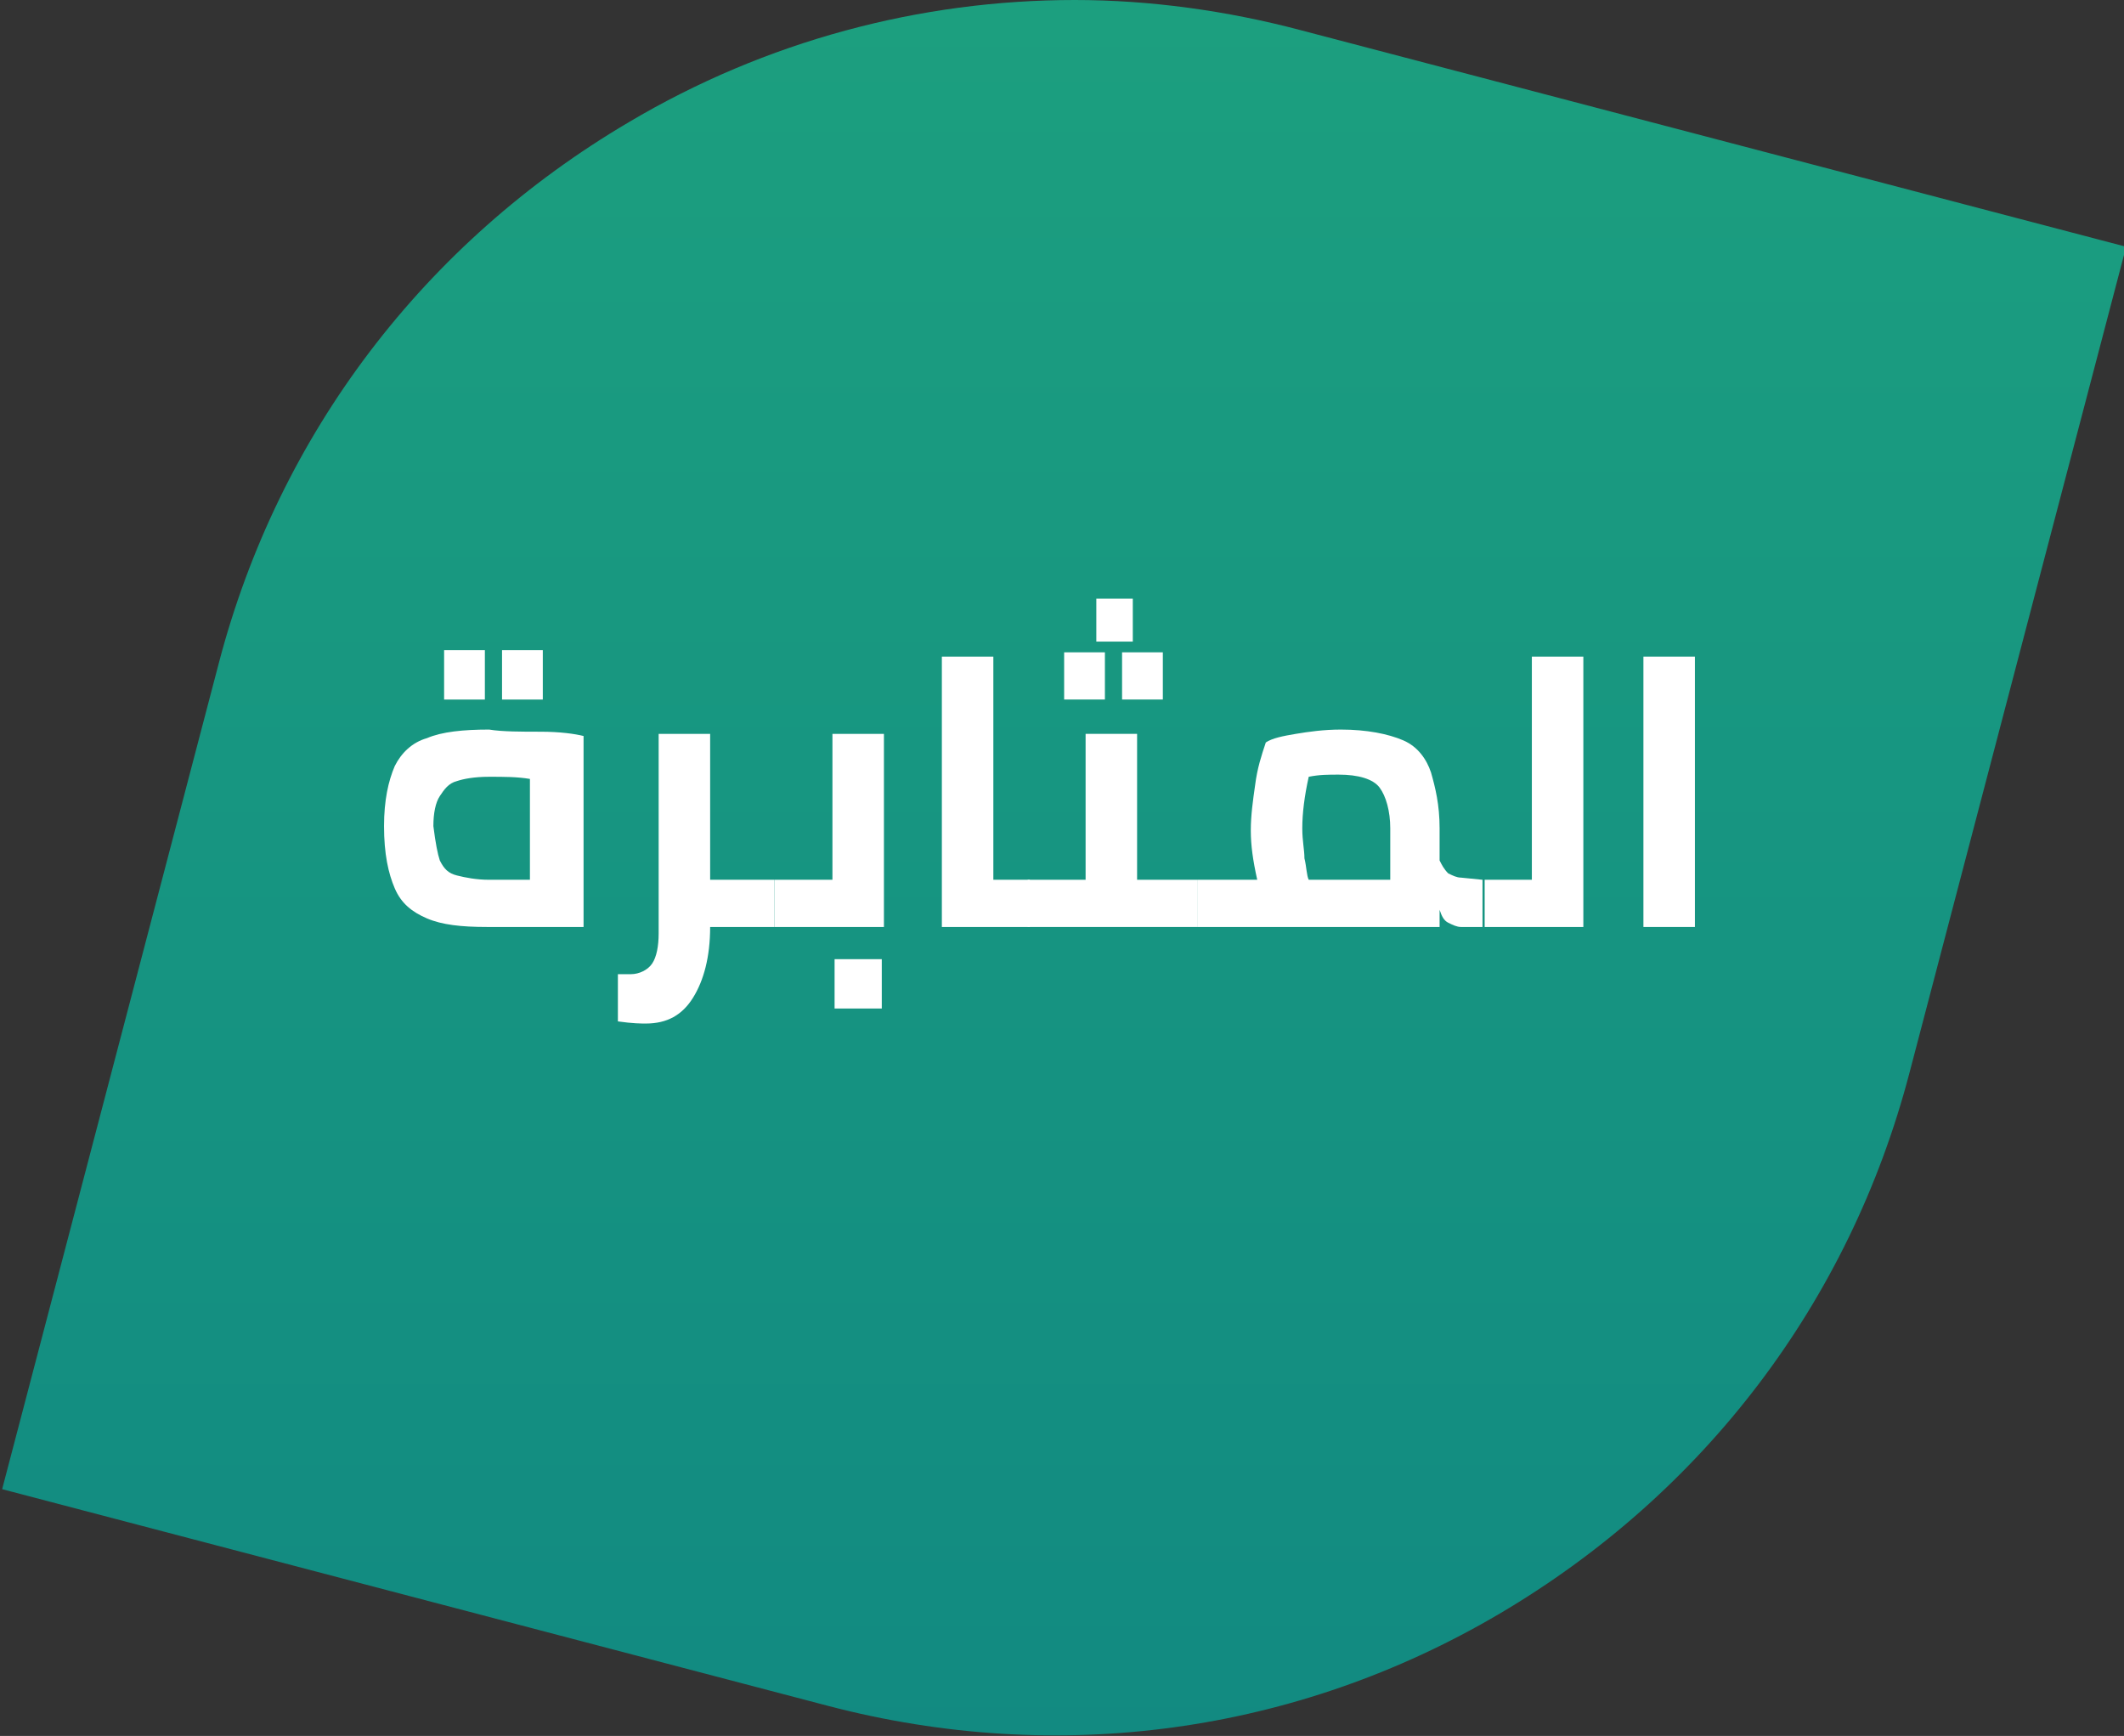 <?xml version="1.0" encoding="utf-8"?>
<!-- Generator: Adobe Illustrator 19.0.0, SVG Export Plug-In . SVG Version: 6.00 Build 0)  -->
<svg version="1.1" id="Layer_1" xmlns="http://www.w3.org/2000/svg" xmlns:xlink="http://www.w3.org/1999/xlink" x="0px" y="0px"
	 viewBox="248.1 380.5 99 80.9" style="enable-background:new 248.1 380.5 99 80.9;" xml:space="preserve">
<rect x="248.1" y="380.5" width="99" height="80.9" fill="#333333" stroke="none"/>
<style type="text/css">
	.st0{fill:url(#XMLID_4_);}
	.st1{fill:#FFFFFF;}
</style>
<g id="XMLID_29_">
	
		<linearGradient id="XMLID_4_" gradientUnits="userSpaceOnUse" x1="297.65" y1="294.867" x2="297.65" y2="632.904" gradientTransform="matrix(1 0 0 -1 0 841.87)">
		<stop  offset="0" style="stop-color:#0C7E82"/>
		<stop  offset="0.118" style="stop-color:#0C7E82"/>
		<stop  offset="0.363" style="stop-color:#169481"/>
		<stop  offset="0.621" style="stop-color:#22AA7D"/>
		<stop  offset="0.761" style="stop-color:#24B67C"/>
		<stop  offset="1" style="stop-color:#24B67C"/>
	</linearGradient>
	<path id="XMLID_108_" class="st0" d="M298.2,380.5c-7.2,0-14.4,1.9-20.8,5.7c-9.5,5.6-16.3,14.5-19.1,25.2l-10.1,38.5l38.5,10.1
		c10.7,2.8,21.8,1.3,31.3-4.3c9.5-5.6,16.3-14.5,19.1-25.2l10.1-38.5l-38.5-10.1C305.3,381,301.7,380.5,298.2,380.5z"/>
	<g id="XMLID_1_">
		<path id="XMLID_2_" class="st1" d="M273.3,414.6c0.9,0,1.6,0.1,2,0.2v8.9h-4.5c-1.2,0-2.1-0.1-2.8-0.4s-1.2-0.7-1.5-1.4
			s-0.5-1.6-0.5-2.9c0-1.2,0.2-2.1,0.5-2.8c0.3-0.6,0.8-1.1,1.5-1.3c0.7-0.3,1.7-0.4,2.9-0.4C271.5,414.6,272.4,414.6,273.3,414.6z
			 M268.6,420.6c0.2,0.4,0.4,0.6,0.8,0.7c0.4,0.1,0.9,0.2,1.5,0.2h1.9v-4.7c-0.6-0.1-1.2-0.1-1.9-0.1c-0.7,0-1.2,0.1-1.5,0.2
			c-0.4,0.1-0.6,0.4-0.8,0.7s-0.3,0.8-0.3,1.4C268.4,419.8,268.5,420.3,268.6,420.6z M268.8,410.8h1.9v2.3h-1.9V410.8z M271.5,410.8
			h1.9v2.3h-1.9V410.8z"/>
		<path id="XMLID_7_" class="st1" d="M284.2,423.7h-3c0,1.4-0.3,2.5-0.8,3.3s-1.2,1.2-2.2,1.2c-0.2,0-0.6,0-1.3-0.1v-2.2h0.6
			c0.4,0,0.8-0.2,1-0.5s0.3-0.8,0.3-1.4v-9.3h2.4v6.8h3V423.7z"/>
		<path id="XMLID_9_" class="st1" d="M289.3,414.7v9h-5.1v-2.2h2.7v-6.8H289.3z M287,425.2h2.2v2.3H287V425.2z"/>
		<path id="XMLID_12_" class="st1" d="M296.1,421.5v2.2H292v-12.6h2.4v10.4H296.1z"/>
		<path id="XMLID_14_" class="st1" d="M303.9,421.5v2.2H296v-2.2h2.7v-6.8h2.4v6.8H303.9z M297.7,410.9h1.9v2.2h-1.9V410.9z
			 M299.2,408.4h1.7v2h-1.7V408.4z M300.4,410.9h1.9v2.2h-1.9V410.9z"/>
		<path id="XMLID_19_" class="st1" d="M317.2,421.5v2.2h-1c-0.2,0-0.4-0.1-0.6-0.2c-0.2-0.1-0.3-0.3-0.4-0.6v0.8h-11.3v-2.2h2.8
			c-0.2-0.9-0.3-1.6-0.3-2.3c0-0.7,0.1-1.4,0.2-2.1c0.1-0.8,0.3-1.4,0.5-2c0.3-0.2,0.8-0.3,1.4-0.4c0.6-0.1,1.3-0.2,2.1-0.2
			c1.2,0,2.2,0.2,2.9,0.5c0.7,0.3,1.1,0.9,1.3,1.5c0.2,0.7,0.4,1.5,0.4,2.6v1.5c0.1,0.2,0.2,0.4,0.4,0.6c0.2,0.1,0.4,0.2,0.6,0.2
			L317.2,421.5L317.2,421.5z M308.9,420.5c0.1,0.4,0.1,0.8,0.2,1h3.8v-2.4c0-0.8-0.2-1.5-0.5-1.9s-1-0.6-1.9-0.6
			c-0.5,0-0.9,0-1.4,0.1c-0.2,0.9-0.3,1.7-0.3,2.4C308.8,419.7,308.9,420.1,308.9,420.5z"/>
		<path id="XMLID_22_" class="st1" d="M321.9,411.1v12.6h-4.6v-2.2h2.2v-10.4H321.9z"/>
		<path id="XMLID_24_" class="st1" d="M324.7,411.1h2.4v12.6h-2.4V411.1z"/>
	</g>
</g>
</svg>
